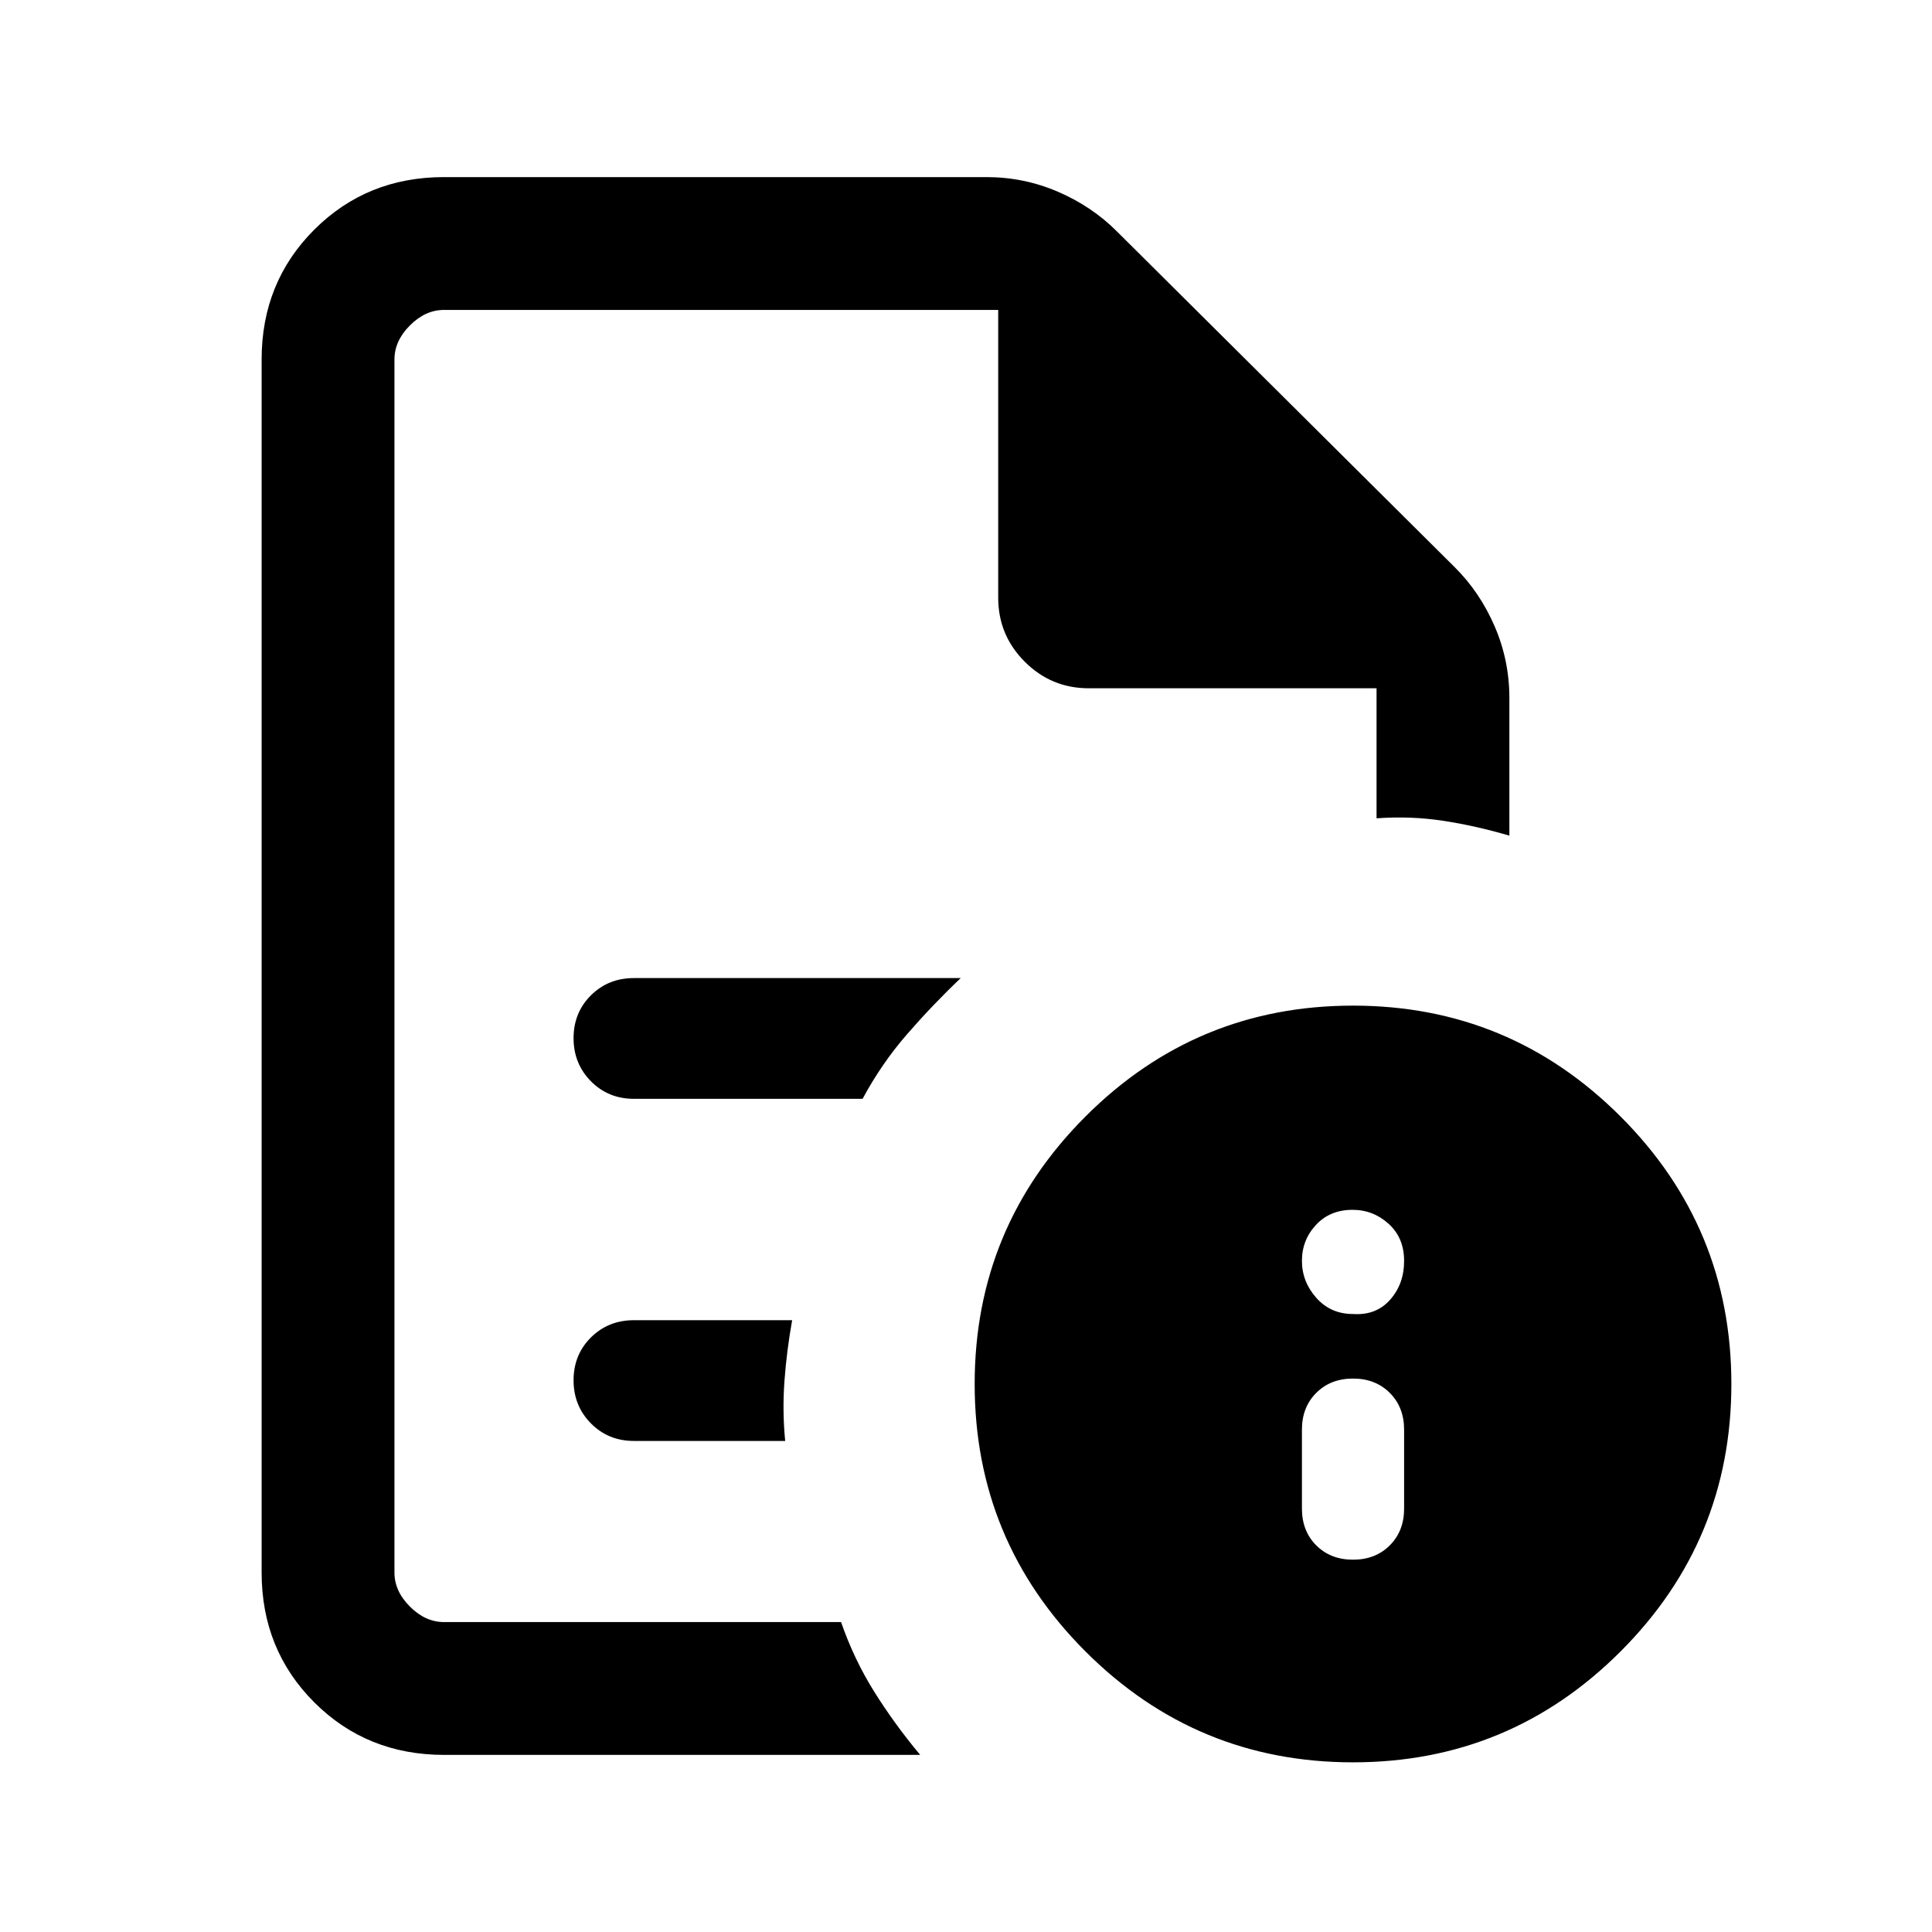 <svg xmlns="http://www.w3.org/2000/svg" height="24" viewBox="0 96 960 960" width="24"><path d="M672.308 871q11.154 0 18.269-7.115 7.116-7.116 7.116-18.269v-39.231q0-11.154-7.116-18.27Q683.462 781 672.308 781q-11.154 0-18.269 7.115-7.116 7.116-7.116 18.27v39.231q0 11.153 7.116 18.269Q661.154 871 672.308 871Zm0-122.077q11.461.769 18.423-7.077 6.962-7.846 6.962-19.308 0-11.461-7.682-18.423-7.681-6.961-17.923-6.961-11.242 0-18.203 7.516-6.962 7.517-6.962 17.824 0 10.308 7.116 18.369 7.115 8.06 18.269 8.06ZM196 250v252.615-2.307V902 250v188-188Zm119 392h113.615q9.385-17.461 22.077-32.077 12.693-14.615 26.693-27.923H315q-12.75 0-21.375 8.582-8.625 8.583-8.625 21.27t8.625 21.417Q302.25 642 315 642Zm0 170h75.154q-1.462-15-.346-30 1.115-15 3.807-30H315q-12.75 0-21.375 8.582-8.625 8.583-8.625 21.27t8.625 21.417Q302.25 812 315 812Zm-94.269 156q-38.456 0-64.594-26.137Q130 915.725 130 877.385v-602.77q0-38.34 26.137-64.478Q182.275 184 220.615 184h269.539q18.693 0 35.634 7.318 16.941 7.317 29.366 19.836l167.692 166.692q12.519 12.425 19.836 29.366Q750 424.153 750 442.846v68.385q-16.769-4.923-32.885-7.385Q701 501.385 684 502.615V438H540.986q-18.602 0-31.794-13.2T496 393V250H220.615q-9.23 0-16.923 7.692Q196 265.385 196 274.615v602.77q0 9.23 7.692 16.923Q211.385 902 220.615 902h197.308q6.385 18.462 16.462 34.577 10.077 16.116 22.846 31.423h-236.5Zm451.577-372.308q77.846 0 132.923 55.077t55.077 132.923q0 77.847-55.077 132.924-55.077 55.077-132.923 55.077t-132.923-55.077q-55.077-55.077-55.077-132.924 0-77.846 55.077-132.923t132.923-55.077Z"/></svg>